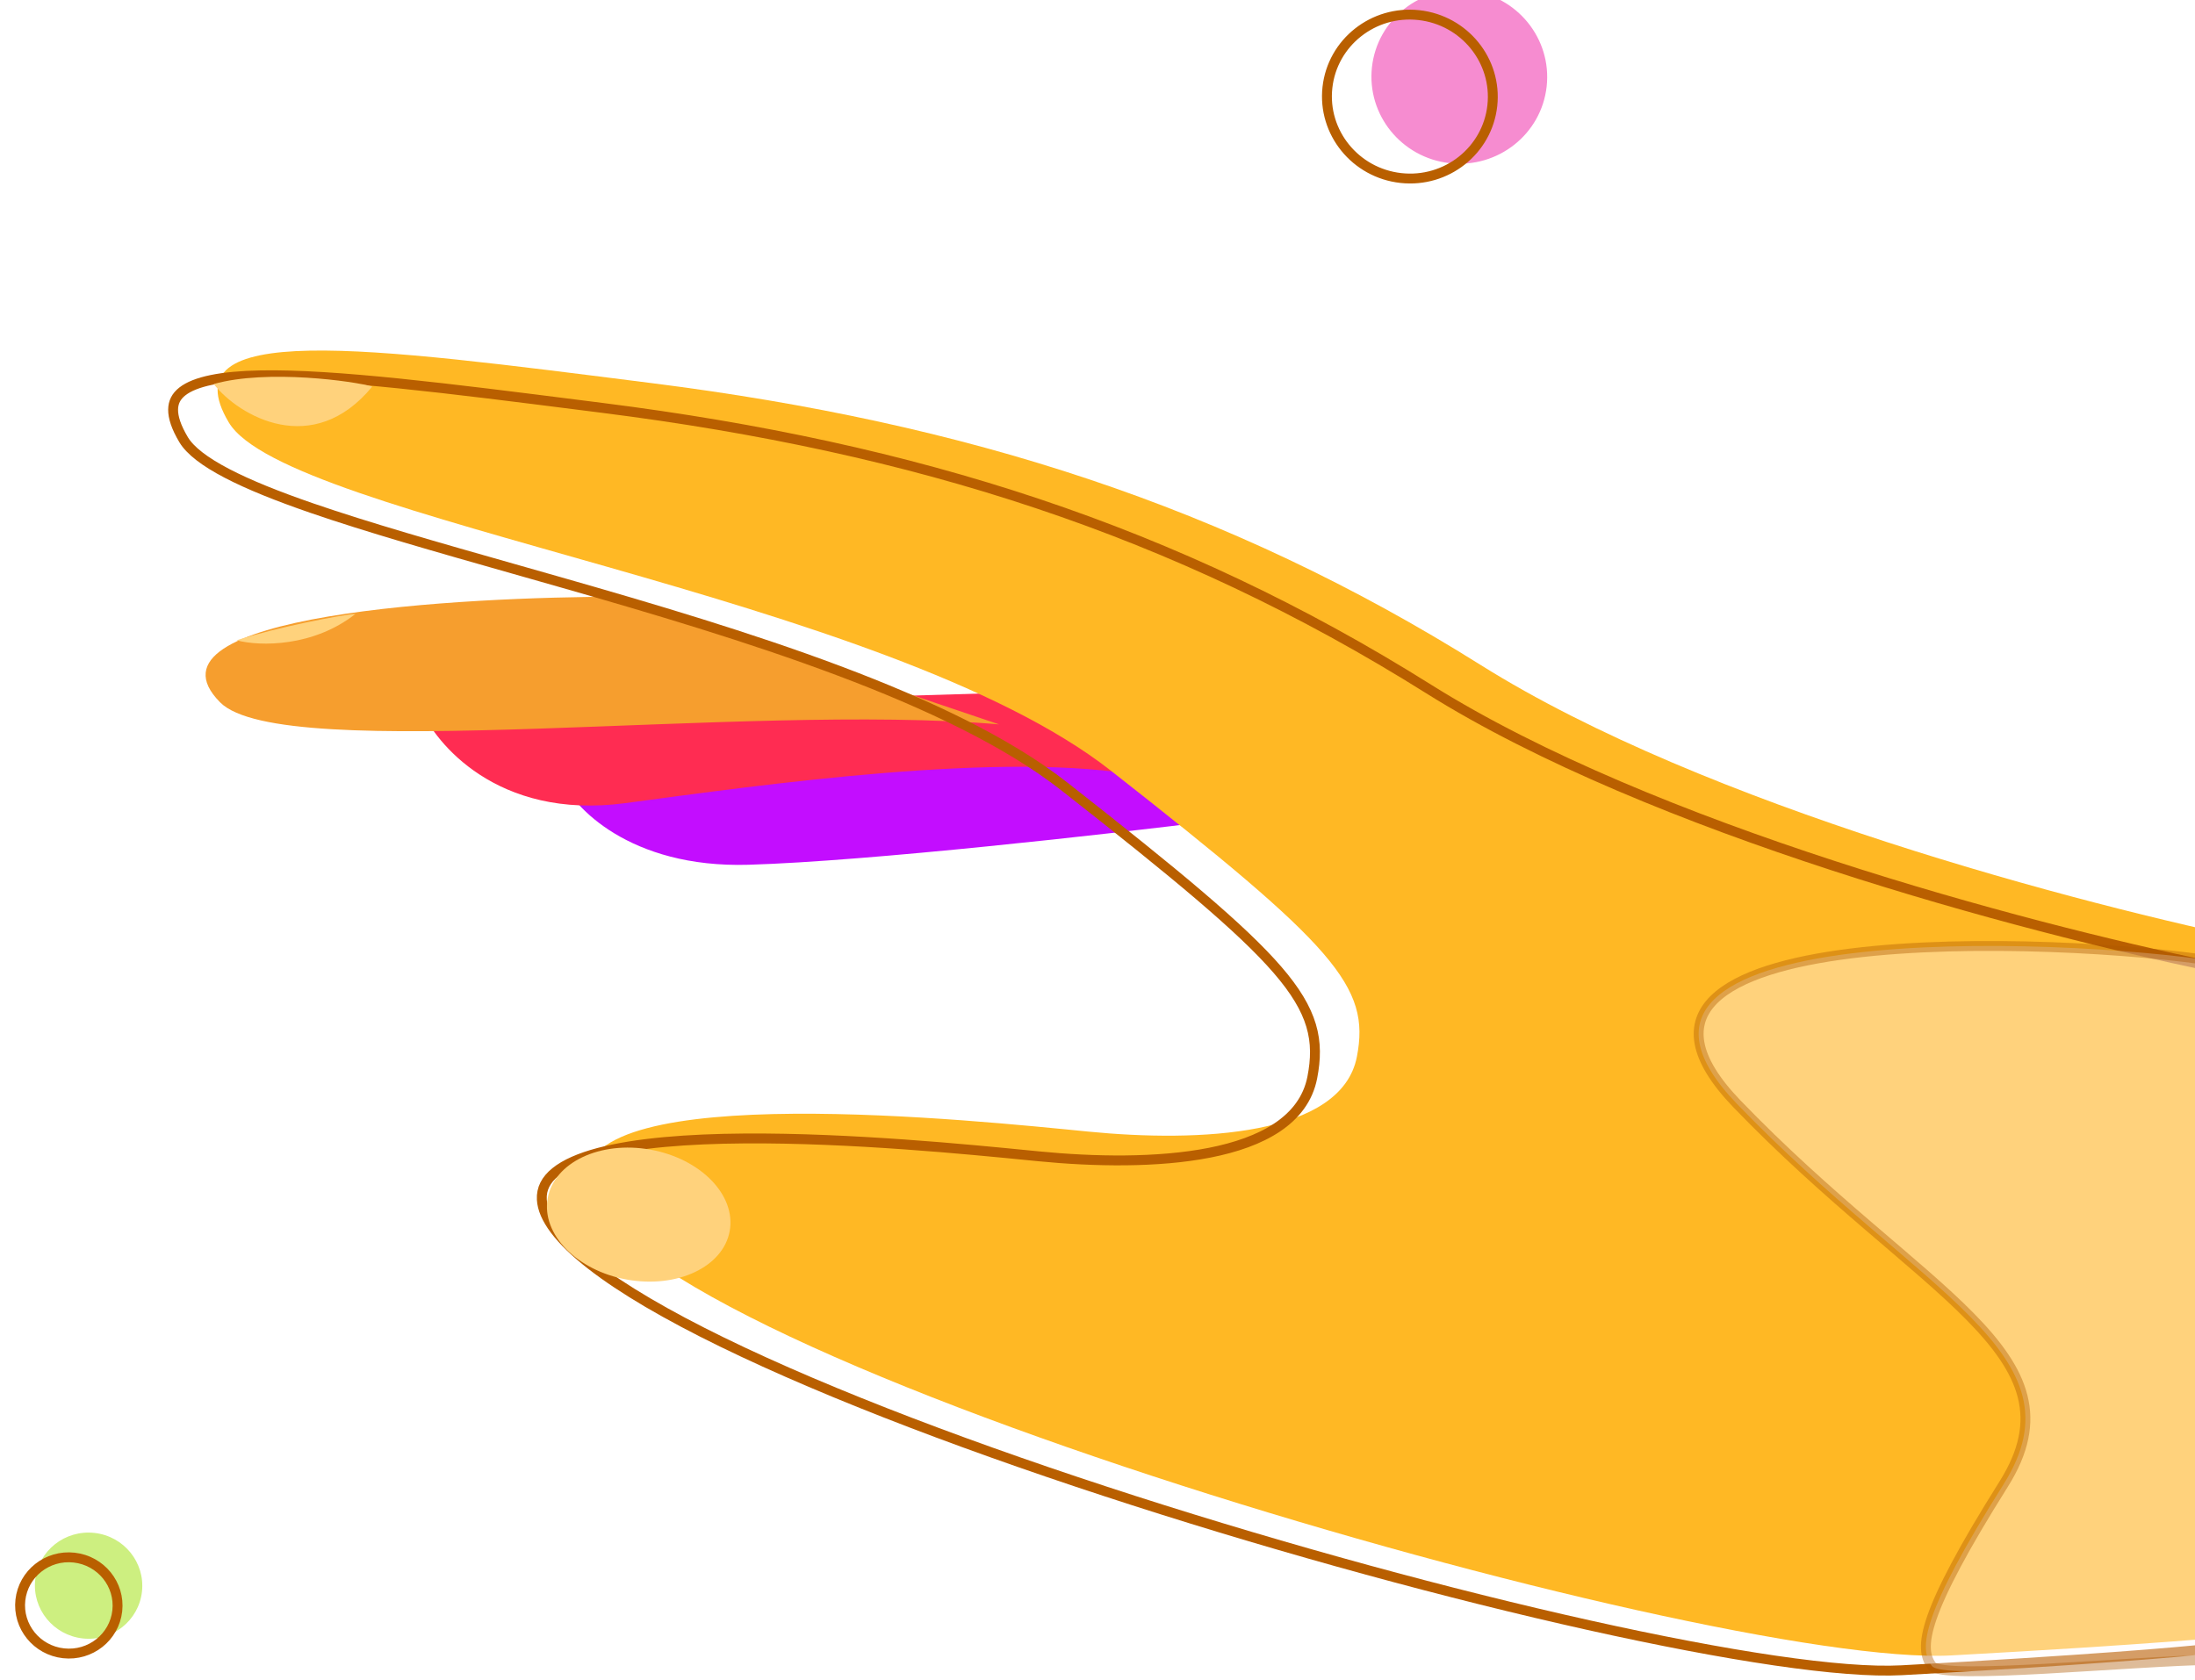 <svg width="222" height="170" viewBox="0 0 222 170" fill="none" xmlns="http://www.w3.org/2000/svg">
<g filter="url(#filter0_i_3175_2024)">
<ellipse cx="142.593" cy="9.77" rx="8.79" ry="8.889" transform="rotate(96.308 142.593 9.77)" fill="#F68CD0"/>
</g>
<path d="M141.682 18.01C137.072 17.5 133.752 13.394 134.255 8.848C134.757 4.303 138.894 1.02 143.504 1.53C148.115 2.04 151.434 6.146 150.932 10.692C150.429 15.237 146.293 18.52 141.682 18.01Z" stroke="#B95F00"/>
<g filter="url(#filter1_i_3175_2024)">
<ellipse cx="6.961" cy="162.421" rx="5.37" ry="5.431" transform="rotate(96.308 6.961 162.421)" fill="#CDEF80"/>
</g>
<path d="M6.426 167.261C3.714 166.962 1.765 164.547 2.06 161.879C2.355 159.21 4.784 157.28 7.496 157.58C10.208 157.88 12.157 160.294 11.862 162.962C11.567 165.631 9.138 167.561 6.426 167.261Z" stroke="#B95F00"/>
<path d="M75.705 87.487C63.592 87.844 57.922 81.502 56.883 78.979L114.894 75.463L122.91 83.034C112.222 84.37 87.818 87.131 75.705 87.487Z" fill="#C30DFF"/>
<path d="M63.236 81.253C50.152 83.001 43.969 74.971 42.633 71.854L100.644 70.12L115.667 78.534C101.862 75.862 76.923 79.424 63.236 81.253Z" fill="#FF2C52"/>
<path d="M22.264 71.057C13.41 62.151 46.76 60.369 62.792 60.369L101.044 73.284C75.141 71.057 28.59 77.421 22.264 71.057Z" fill="#F69E2E"/>
<g filter="url(#filter2_i_3175_2024)">
<path d="M144.754 69.276C167.466 83.527 205.268 93.472 223.972 97.332L223.972 167.249C221.597 167.546 211.948 168.407 192.353 169.476C167.86 170.812 55.191 138.303 54.3 121.38C53.761 111.137 93.884 115.381 105.068 116.482C116.253 117.582 130.668 116.954 132.234 108.911C133.621 101.785 130.058 97.777 107.346 79.964C84.634 62.151 23.979 54.533 18.139 44.736C11.948 34.349 31.857 37.078 61.029 40.775C92.652 44.783 119.012 53.124 144.754 69.276Z" fill="#FFB824"/>
</g>
<path d="M144.488 69.7C167.122 83.901 204.628 93.82 223.472 97.739L223.472 166.805C220.501 167.14 210.879 167.965 192.326 168.977C186.281 169.307 174.711 167.542 160.684 164.416C146.679 161.296 130.286 156.833 114.629 151.799C98.969 146.765 84.062 141.165 73.022 135.773C67.499 133.076 62.965 130.441 59.791 127.966C58.204 126.728 56.972 125.543 56.128 124.423C55.281 123.3 54.848 122.276 54.8 121.354C54.742 120.267 55.212 119.357 56.182 118.573C57.171 117.774 58.66 117.127 60.561 116.622C64.358 115.614 69.621 115.218 75.291 115.177C86.035 115.1 98.1 116.294 104.093 116.888C104.42 116.92 104.73 116.951 105.019 116.979C110.631 117.531 117.087 117.654 122.355 116.615C127.576 115.586 131.877 113.358 132.724 109.006C133.081 107.173 133.127 105.5 132.603 103.744C132.082 101.996 131.01 100.208 129.206 98.119C125.611 93.955 118.999 88.468 107.655 79.571C101.916 75.069 93.809 71.232 84.823 67.854C75.831 64.474 65.92 61.541 56.553 58.863C54.992 58.417 53.446 57.977 51.922 57.544C44.294 55.377 37.217 53.366 31.511 51.396C28.088 50.214 25.178 49.052 22.949 47.888C20.699 46.714 19.223 45.577 18.569 44.48C17.816 43.218 17.5 42.218 17.508 41.437C17.515 40.687 17.82 40.094 18.436 39.607C19.074 39.103 20.055 38.708 21.398 38.433C22.733 38.159 24.386 38.012 26.332 37.974C33.819 37.827 45.375 39.293 59.201 41.047C59.785 41.122 60.374 41.196 60.966 41.271C92.531 45.272 118.819 53.593 144.488 69.7Z" stroke="#B95F00"/>
<path d="M21.618 38.852C24.16 42.103 31.651 46.416 37.653 39.104C35.892 38.582 27.029 37.323 21.618 38.852Z" fill="#FFD27C"/>
<path d="M23.931 64.776C26.311 65.418 31.732 65.445 35.953 62.103C34.466 62.22 28.209 63.404 23.931 64.776Z" fill="#FFD27C"/>
<ellipse cx="64.598" cy="122.881" rx="9.352" ry="6.68" transform="rotate(10.184 64.598 122.881)" fill="#FFD27C"/>
<path opacity="0.4" d="M175.662 111.665C157.529 92.832 208.257 94.75 224.331 97.287L224.328 97.287V167.906C215.185 168.047 196.484 170.007 195.382 168.538C194.046 166.757 194.331 163.372 202.65 150.145C210.969 136.919 194.316 131.038 175.662 111.665Z" fill="#FFFAFF" stroke="#AD5900"/>
<defs>
<filter id="filter0_i_3175_2024" x="133.704" y="0.978" width="17.778" height="17.584" filterUnits="userSpaceOnUse" color-interpolation-filters="sRGB">
<feFlood flood-opacity="0" result="BackgroundImageFix"/>
<feBlend mode="normal" in="SourceGraphic" in2="BackgroundImageFix" result="shape"/>
<feColorMatrix in="SourceAlpha" type="matrix" values="0 0 0 0 0 0 0 0 0 0 0 0 0 0 0 0 0 0 127 0" result="hardAlpha"/>
<feOffset dx="5" dy="-2"/>
<feComposite in2="hardAlpha" operator="arithmetic" k2="-1" k3="1"/>
<feColorMatrix type="matrix" values="0 0 0 0 0.859 0 0 0 0 0.459 0 0 0 0 0.09 0 0 0 1 0"/>
<feBlend mode="normal" in2="shape" result="effect1_innerShadow_3175_2024"/>
</filter>
<filter id="filter1_i_3175_2024" x="1.53" y="157.049" width="10.861" height="10.743" filterUnits="userSpaceOnUse" color-interpolation-filters="sRGB">
<feFlood flood-opacity="0" result="BackgroundImageFix"/>
<feBlend mode="normal" in="SourceGraphic" in2="BackgroundImageFix" result="shape"/>
<feColorMatrix in="SourceAlpha" type="matrix" values="0 0 0 0 0 0 0 0 0 0 0 0 0 0 0 0 0 0 127 0" result="hardAlpha"/>
<feOffset dx="2" dy="-2"/>
<feComposite in2="hardAlpha" operator="arithmetic" k2="-1" k3="1"/>
<feColorMatrix type="matrix" values="0 0 0 0 0.859 0 0 0 0 0.459 0 0 0 0 0.09 0 0 0 1 0"/>
<feBlend mode="normal" in2="shape" result="effect1_innerShadow_3175_2024"/>
</filter>
<filter id="filter2_i_3175_2024" x="17.008" y="37.464" width="206.964" height="132.052" filterUnits="userSpaceOnUse" color-interpolation-filters="sRGB">
<feFlood flood-opacity="0" result="BackgroundImageFix"/>
<feBlend mode="normal" in="SourceGraphic" in2="BackgroundImageFix" result="shape"/>
<feColorMatrix in="SourceAlpha" type="matrix" values="0 0 0 0 0 0 0 0 0 0 0 0 0 0 0 0 0 0 127 0" result="hardAlpha"/>
<feOffset dx="5" dy="-2"/>
<feComposite in2="hardAlpha" operator="arithmetic" k2="-1" k3="1"/>
<feColorMatrix type="matrix" values="0 0 0 0 0.859 0 0 0 0 0.459 0 0 0 0 0.09 0 0 0 1 0"/>
<feBlend mode="normal" in2="shape" result="effect1_innerShadow_3175_2024"/>
</filter>
</defs>
</svg>
